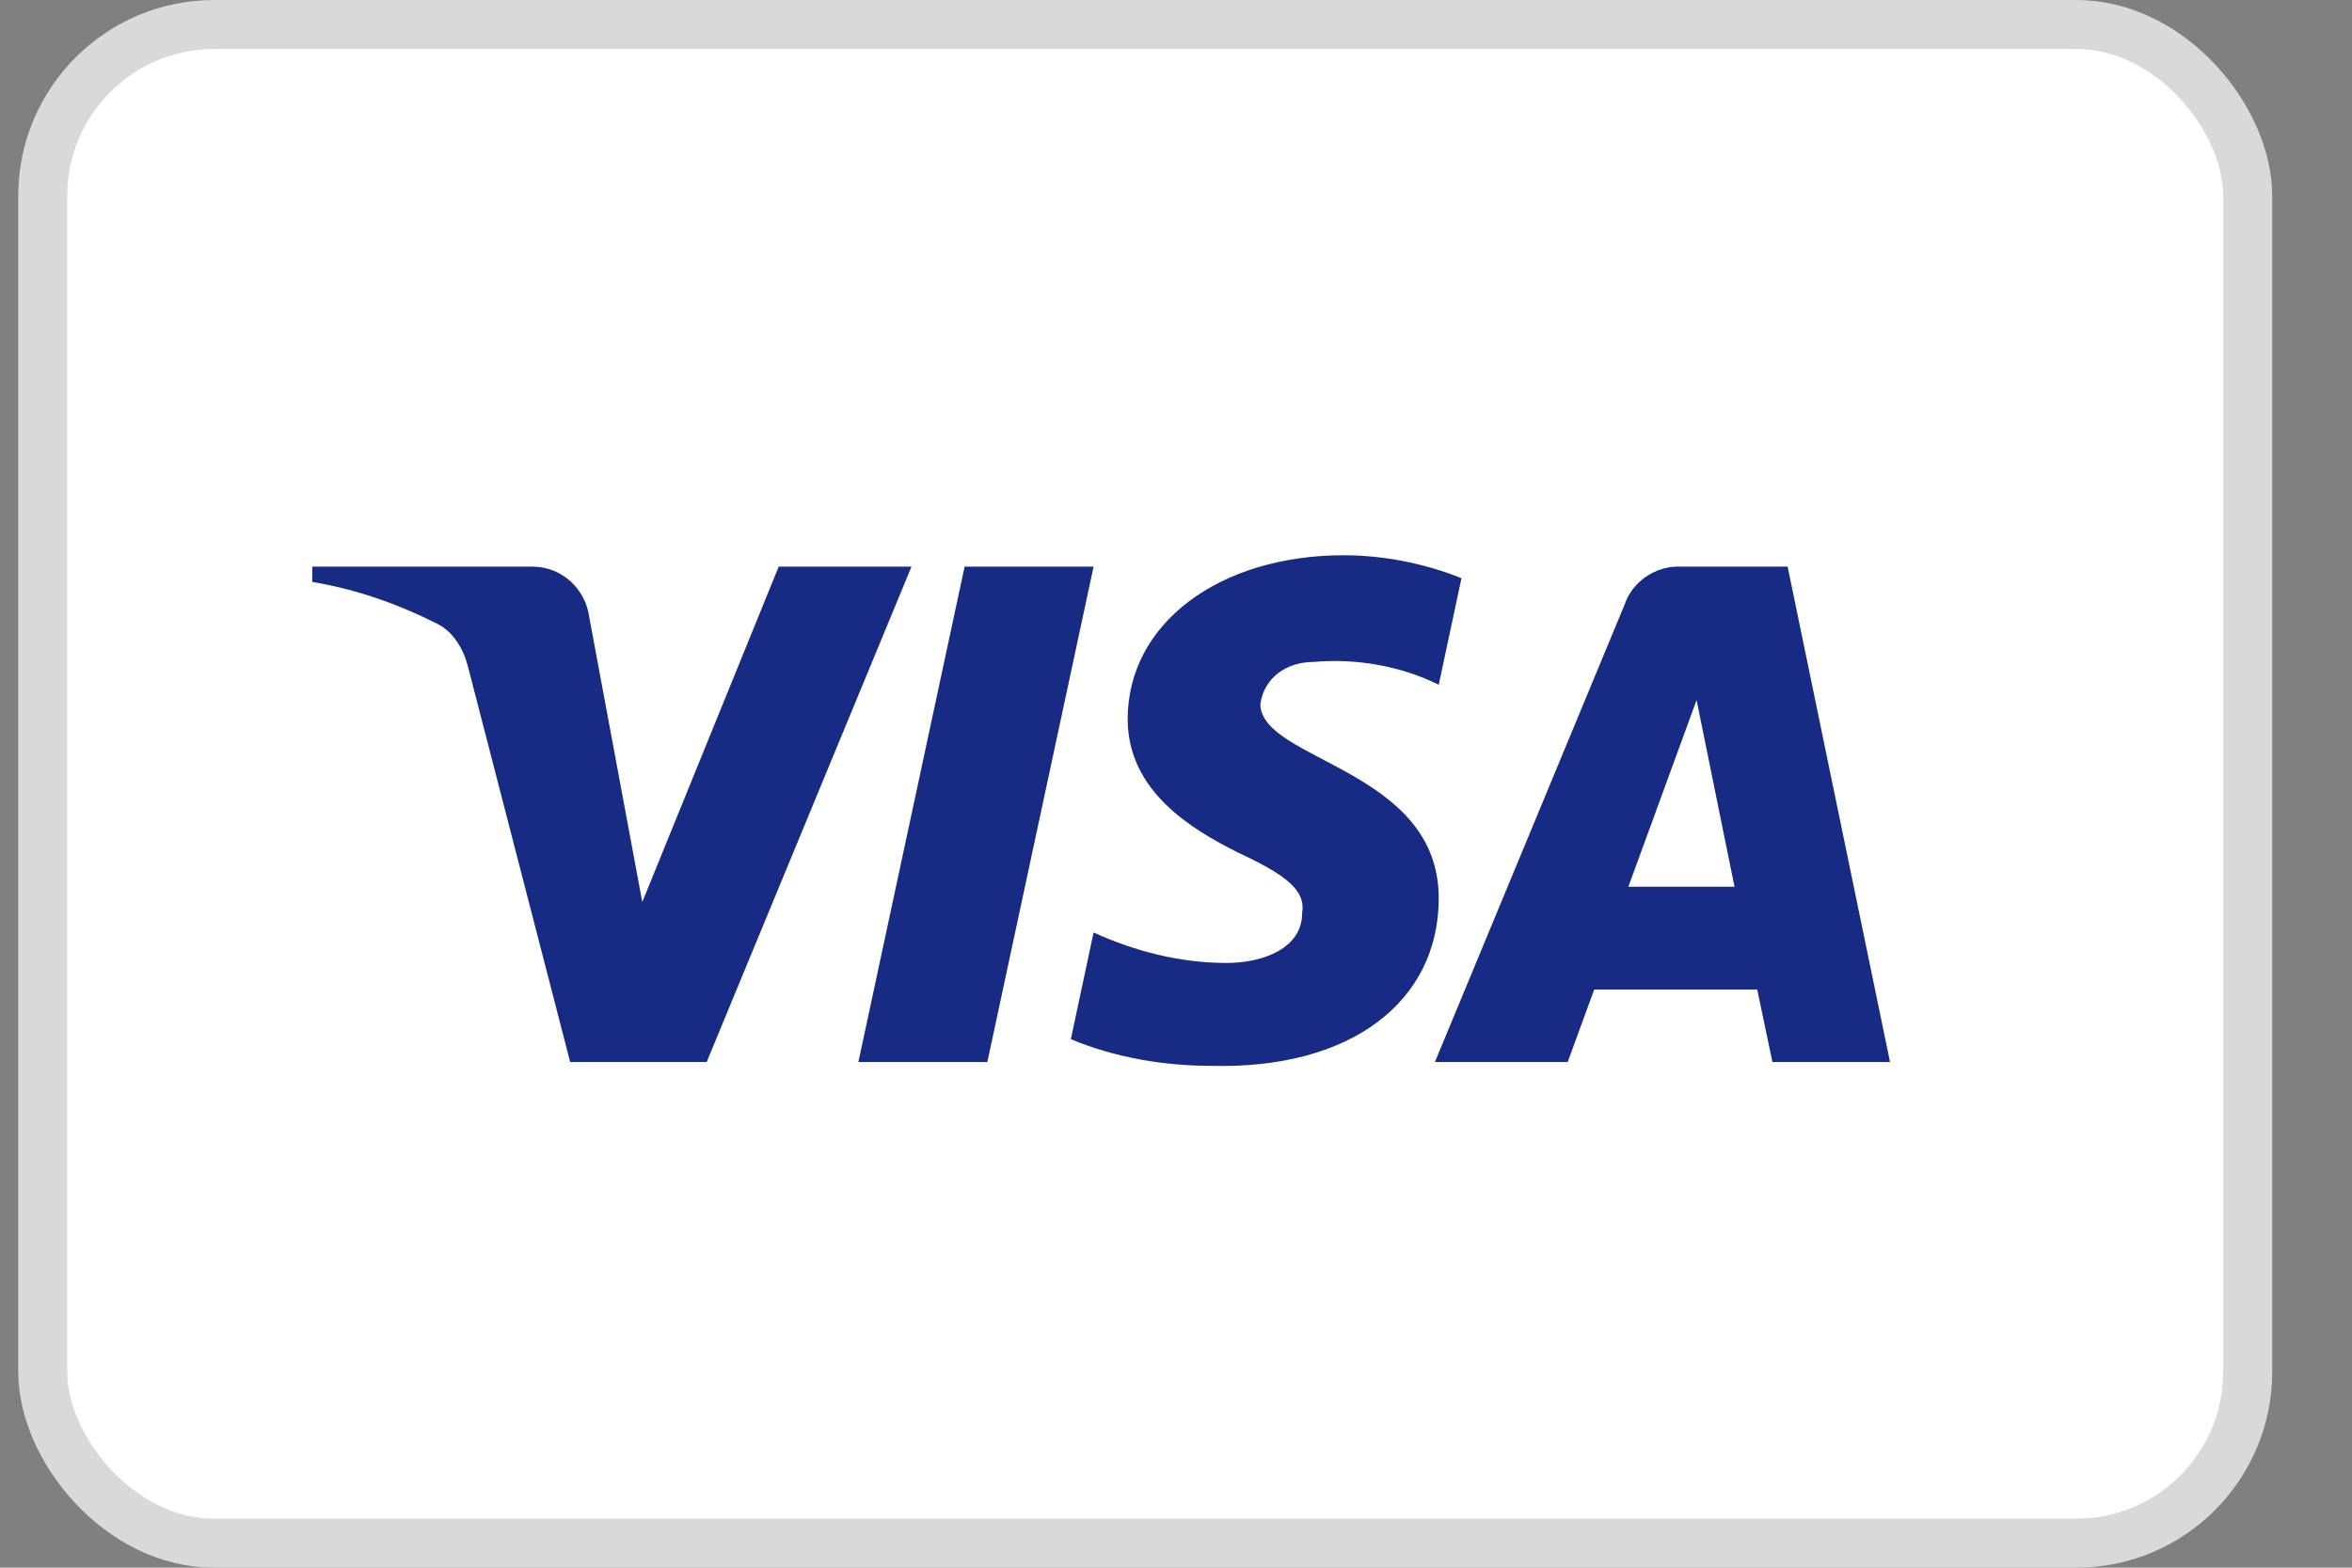 <svg width="24" height="16" viewBox="0 0 24 16" fill="none" xmlns="http://www.w3.org/2000/svg">
<rect x="0" y="0" width="24" height="16" fill="#808080" stroke="none"/>
<rect x="0.436" y="0.25" width="22.5" height="15.5" rx="1.75" fill="white" stroke="#D9D9D9" stroke-width="0.5"/>
<path fill-rule="evenodd" clip-rule="evenodd" d="M7.211 10.839H5.818L4.773 6.795C4.723 6.609 4.618 6.445 4.463 6.367C4.077 6.172 3.651 6.017 3.186 5.939V5.783H5.431C5.74 5.783 5.973 6.017 6.011 6.289L6.554 9.206L7.946 5.783H9.301L7.211 10.839ZM10.075 10.839H8.759L9.843 5.783H11.159L10.075 10.839ZM12.861 7.184C12.9 6.912 13.133 6.756 13.403 6.756C13.829 6.717 14.293 6.795 14.681 6.989L14.913 5.901C14.526 5.745 14.1 5.667 13.713 5.667C12.436 5.667 11.507 6.367 11.507 7.339C11.507 8.078 12.165 8.466 12.63 8.7C13.133 8.934 13.326 9.089 13.287 9.322C13.287 9.672 12.9 9.828 12.514 9.828C12.049 9.828 11.584 9.711 11.159 9.517L10.927 10.606C11.391 10.8 11.894 10.878 12.359 10.878C13.791 10.916 14.681 10.217 14.681 9.167C14.681 7.844 12.861 7.767 12.861 7.184ZM19.286 10.839L18.241 5.783H17.119C16.887 5.783 16.654 5.939 16.577 6.172L14.642 10.839H15.997L16.267 10.1H17.931L18.086 10.839H19.286ZM17.312 7.145L17.699 9.05H16.616L17.312 7.145Z" fill="#172B85"/>
</svg>
